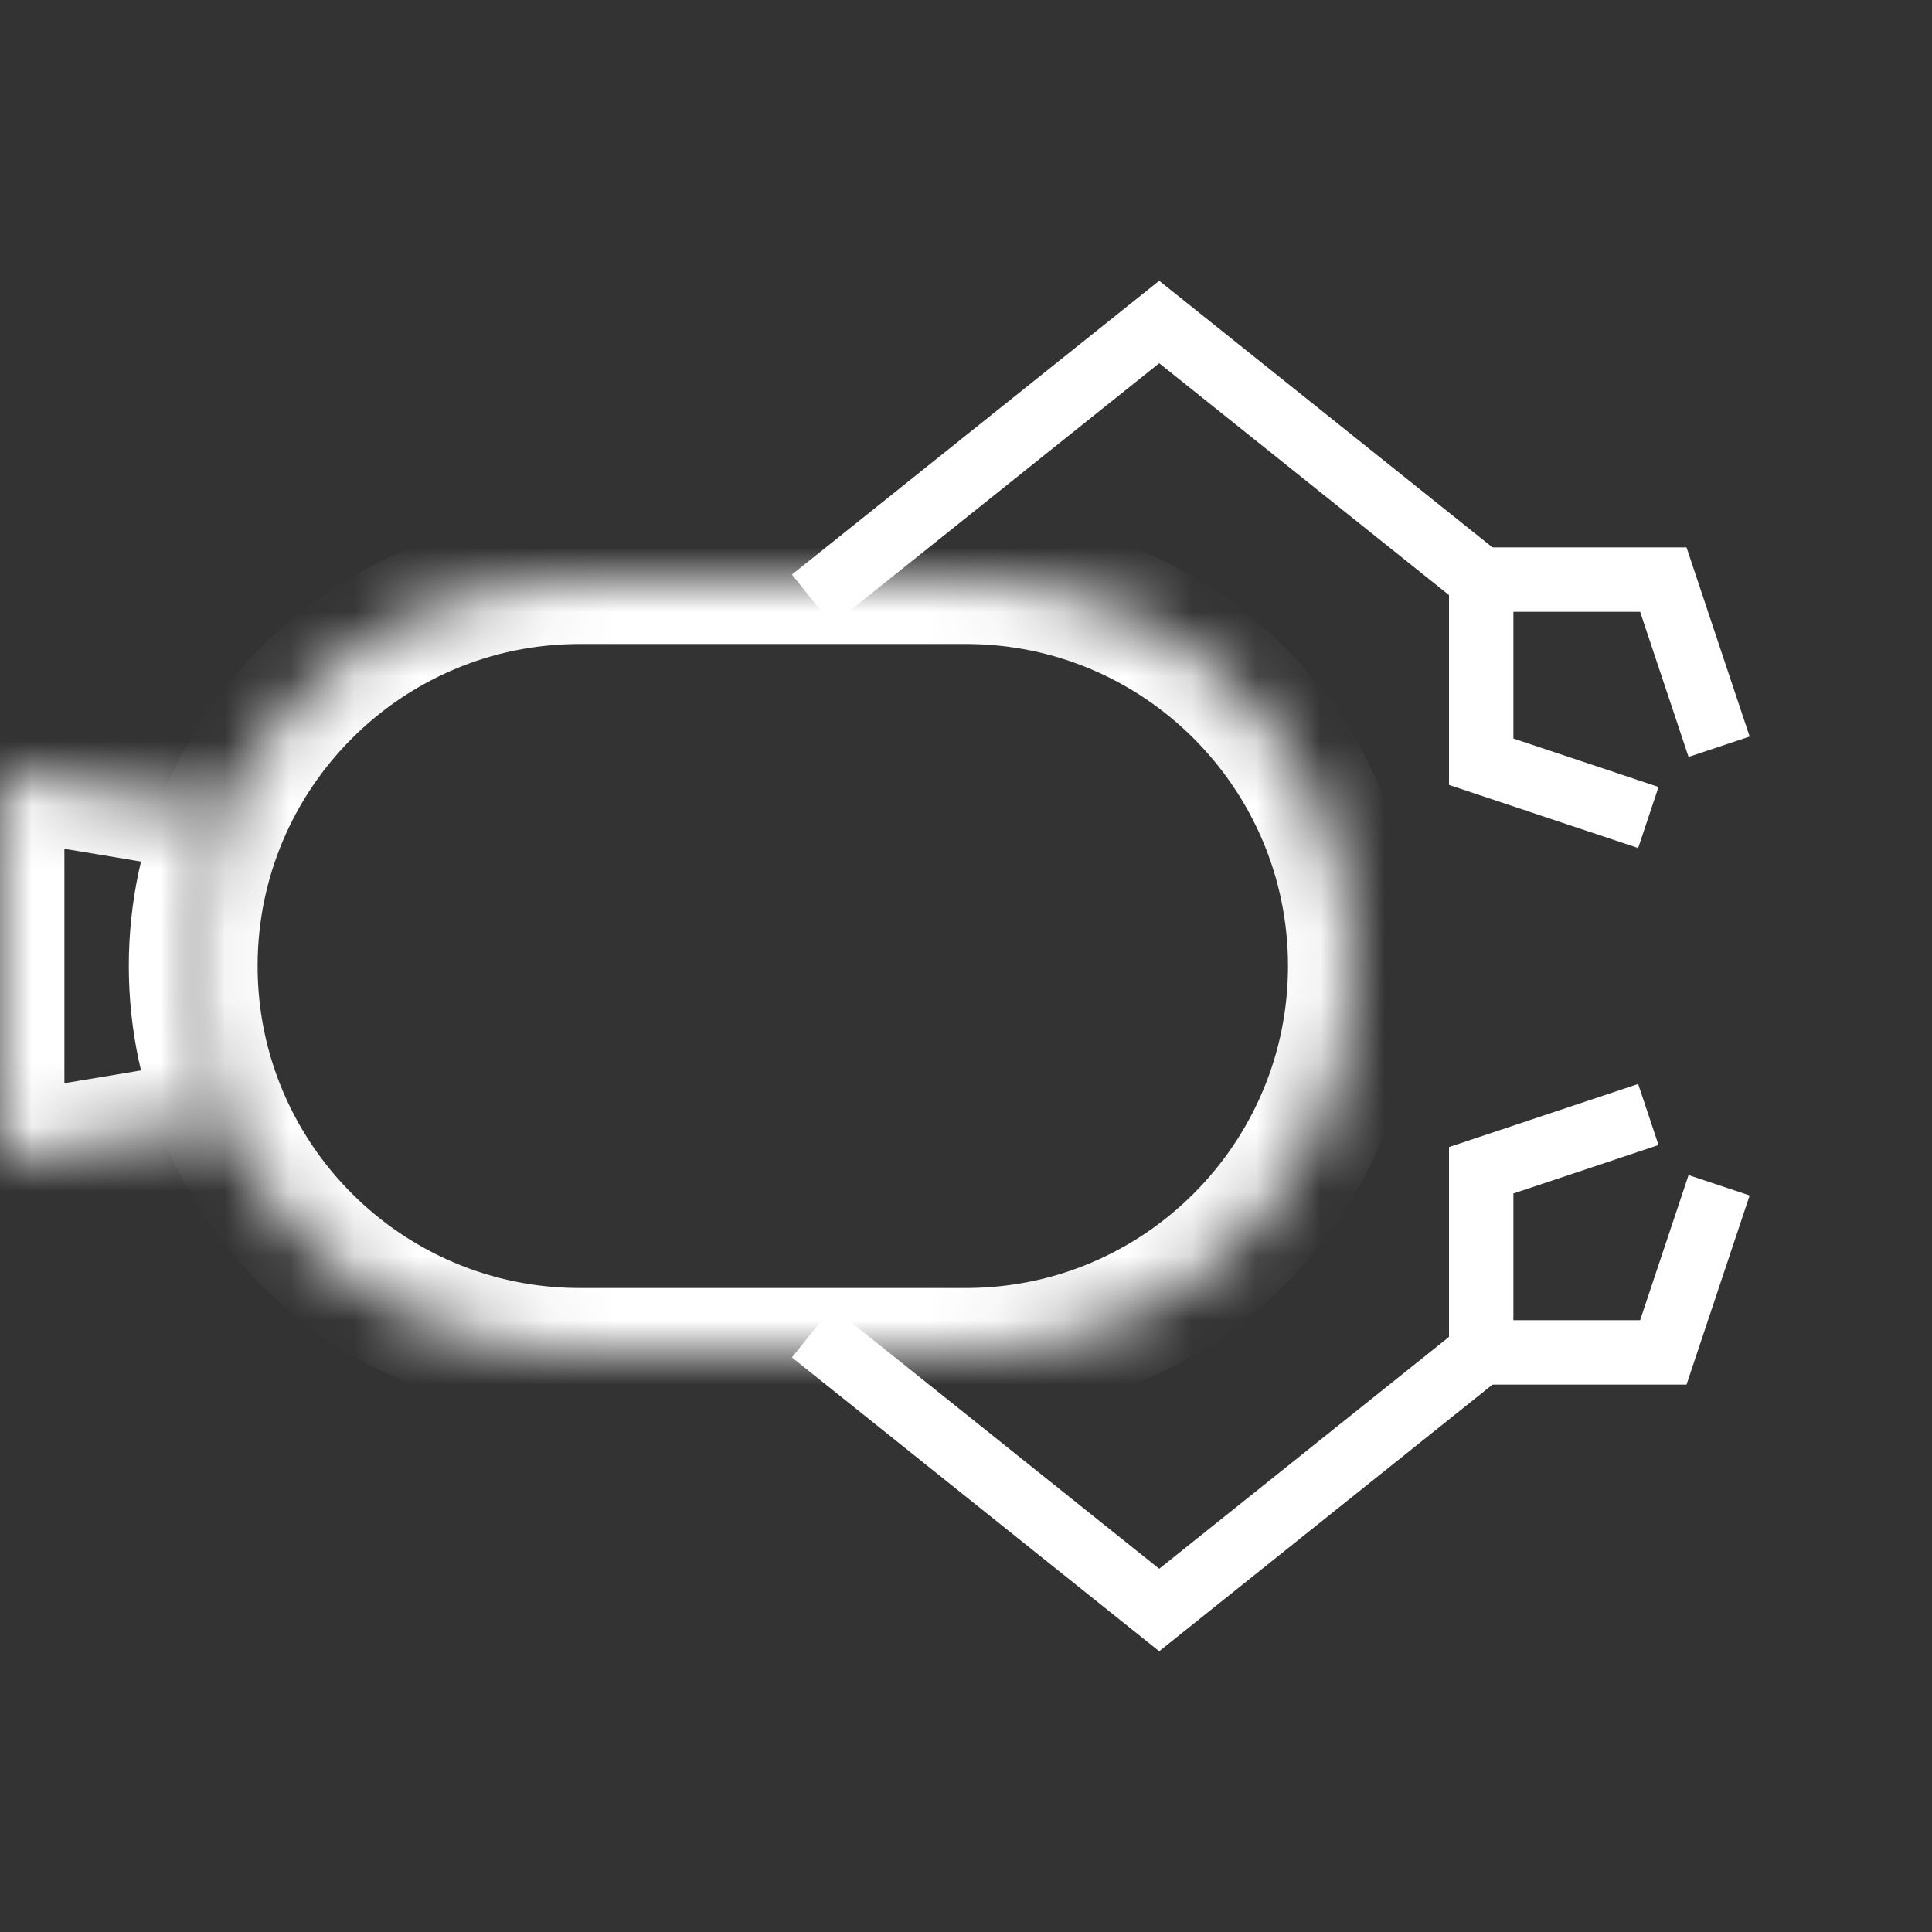<?xml version="1.0" encoding="UTF-8" standalone="no"?><!-- Generator: Gravit.io --><svg xmlns="http://www.w3.org/2000/svg" xmlns:xlink="http://www.w3.org/1999/xlink" style="isolation:isolate" viewBox="0 0 30 30" width="30pt" height="30pt"><rect x="0" y="0" width="30" height="30" fill="#333333" stroke="none"/><defs><clipPath id="_clipPath_BRDh7oRzUy8RvbVjx6jzQslQ6jDQQYQo"><rect width="30" height="30"/></clipPath></defs><g clip-path="url(#_clipPath_BRDh7oRzUy8RvbVjx6jzQslQ6jDQQYQo)"><g><mask id="_mask_xb4rnzIjHwEPAW1GCtRp2GVMK7eHQpQj"><path d=" M 15 21 L 15 21 L 15 21 C 18.311 21 21 18.311 21 15 C 21 11.689 18.311 9 15 9 L 9 9 L 9 9 L 9 9 C 5.689 9 3 11.689 3 15 C 3 18.311 5.689 21 9 21 L 9 21 L 15 21 Z " fill-rule="evenodd" fill="white" stroke="none"/></mask><path d=" M 15 21 L 15 21 L 15 21 C 18.311 21 21 18.311 21 15 C 21 11.689 18.311 9 15 9 L 9 9 L 9 9 L 9 9 C 5.689 9 3 11.689 3 15 C 3 18.311 5.689 21 9 21 L 9 21 L 15 21 Z " fill-rule="evenodd" fill="none"/><path d=" M 15 21 L 15 21 L 15 21 C 18.311 21 21 18.311 21 15 C 21 11.689 18.311 9 15 9 L 9 9 L 9 9 L 9 9 C 5.689 9 3 11.689 3 15 C 3 18.311 5.689 21 9 21 L 9 21 L 15 21 Z " fill-rule="evenodd" fill="none" mask="url(#_mask_xb4rnzIjHwEPAW1GCtRp2GVMK7eHQpQj)" vector-effect="non-scaling-stroke" stroke-width="2" stroke="rgb(255,255,255)" stroke-linejoin="miter" stroke-linecap="square" stroke-miterlimit="3"/><mask id="_mask_MaRZObntP1cyzqRj4enHV5Dbz5UYbvLk"><path d=" M 3.507 17.416 L 0 18 L 0 12 L 3.507 12.584 C 3.181 13.324 3 14.141 3 15 C 3 15.859 3.181 16.676 3.507 17.416 Z " fill-rule="evenodd" fill="white" stroke="none"/></mask><path d=" M 3.507 17.416 L 0 18 L 0 12 L 3.507 12.584 C 3.181 13.324 3 14.141 3 15 C 3 15.859 3.181 16.676 3.507 17.416 Z " fill-rule="evenodd" fill="none"/><path d=" M 3.507 17.416 L 0 18 L 0 12 L 3.507 12.584 C 3.181 13.324 3 14.141 3 15 C 3 15.859 3.181 16.676 3.507 17.416 Z " fill-rule="evenodd" fill="none" mask="url(#_mask_MaRZObntP1cyzqRj4enHV5Dbz5UYbvLk)" vector-effect="non-scaling-stroke" stroke-width="2" stroke="rgb(255,255,255)" stroke-linejoin="miter" stroke-linecap="square" stroke-miterlimit="3"/></g><path d=" M 13 9 L 18 5 L 23 9" fill="none" vector-effect="non-scaling-stroke" stroke-width="1" stroke="rgb(255,255,255)" stroke-linejoin="miter" stroke-linecap="square" stroke-miterlimit="3"/><path d=" M 13 21 L 18 25 L 23 21" fill="none" vector-effect="non-scaling-stroke" stroke-width="1" stroke="rgb(255,255,255)" stroke-linejoin="miter" stroke-linecap="square" stroke-miterlimit="3"/><path d=" M 26.536 11.121 L 25.828 9 L 23 9 L 23 11.828 L 25.121 12.536" fill="none" vector-effect="non-scaling-stroke" stroke-width="1" stroke="rgb(255,255,255)" stroke-linejoin="miter" stroke-linecap="square" stroke-miterlimit="3"/><path d=" M 26.536 18.879 L 25.828 21 L 23 21 L 23 18.172 L 25.121 17.464" fill="none" vector-effect="non-scaling-stroke" stroke-width="1" stroke="rgb(255,255,255)" stroke-linejoin="miter" stroke-linecap="square" stroke-miterlimit="3"/></g></svg>